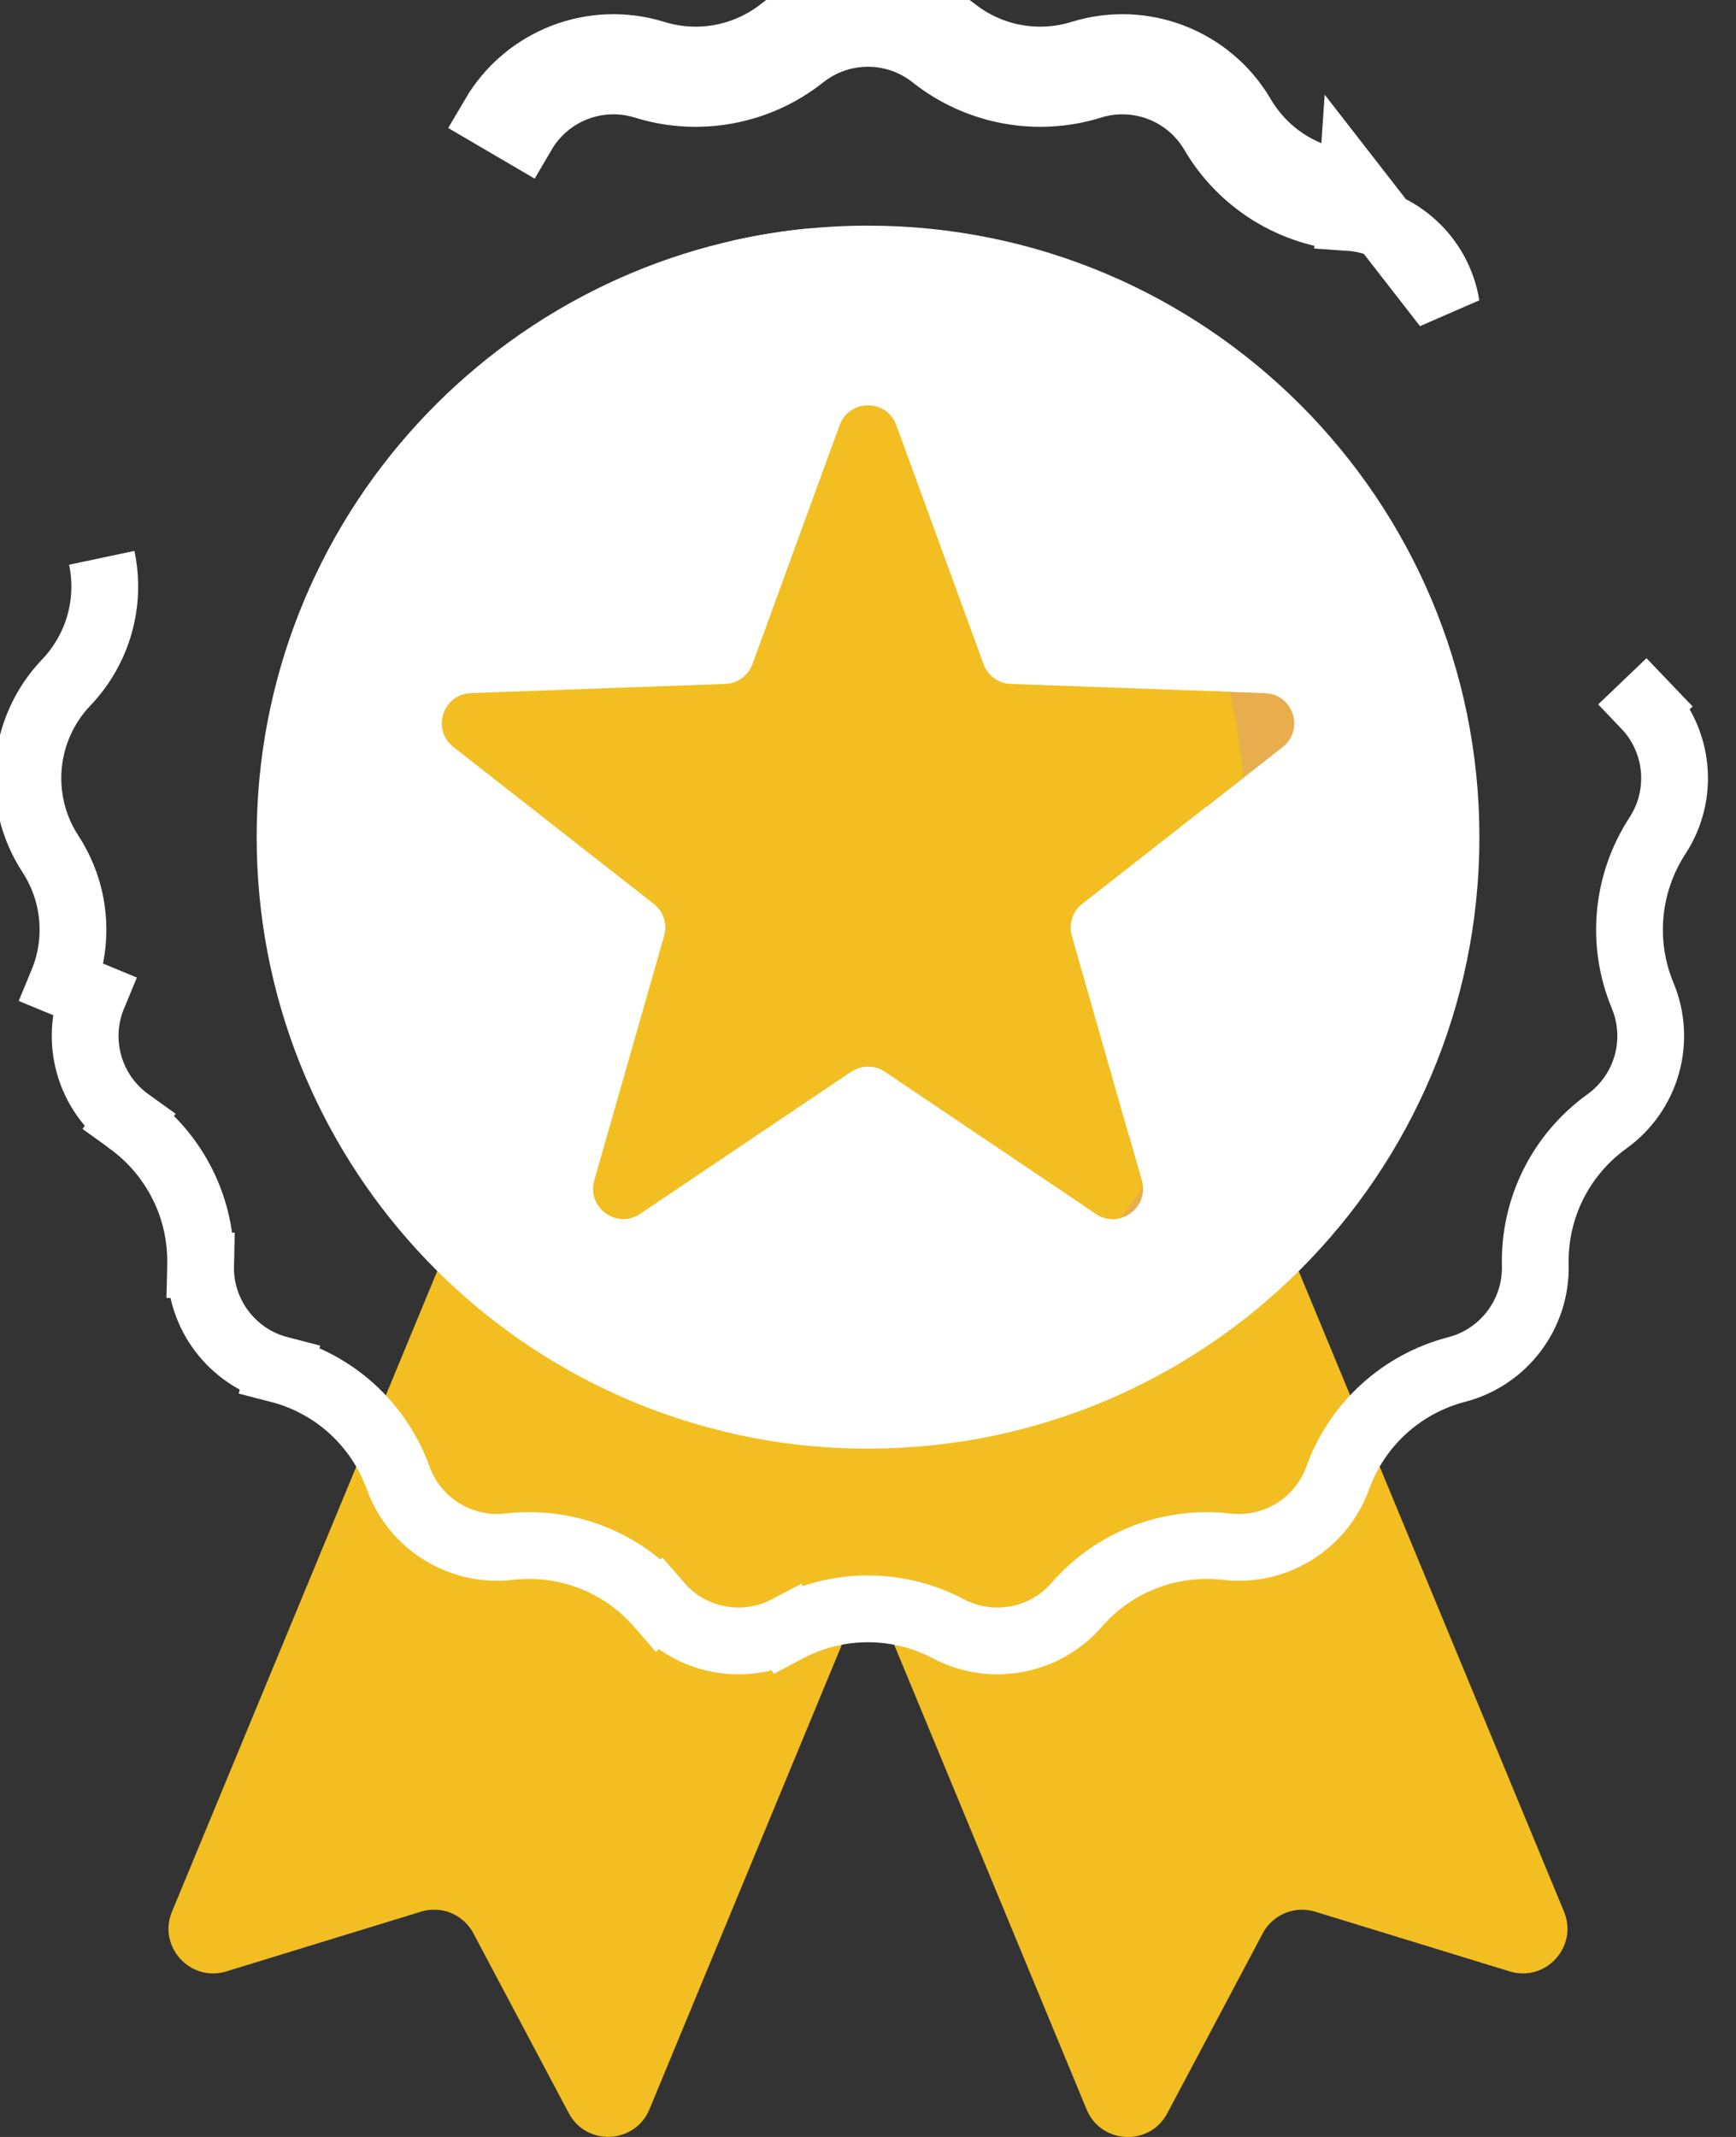 <svg width="26" height="32" viewBox="0 0 26 32" fill="none" xmlns="http://www.w3.org/2000/svg">
<rect x="0" y="0" width="26" height="32" fill="#333333" stroke="none"/>
<path d="M6.835 28.471L11.294 17.706L7.713 16.223L2.576 28.626C2.359 29.148 2.849 29.687 3.39 29.521L6.303 28.627C6.385 28.601 6.472 28.592 6.558 28.601L6.835 28.471Z" fill="#F2BE22"/>
<path d="M11.104 17.625L6.559 28.599C6.67 28.608 6.776 28.646 6.869 28.707C6.962 28.769 7.038 28.852 7.09 28.951L8.518 31.643C8.783 32.143 9.51 32.108 9.727 31.586L14.864 19.183L11.104 17.625Z" fill="#F2BE22"/>
<path d="M14.997 17.586L11.137 19.185L16.274 31.588C16.491 32.111 17.218 32.145 17.483 31.645L18.911 28.953C18.953 28.872 19.012 28.801 19.084 28.744L19.433 28.302L14.997 17.586Z" fill="#F2BE22"/>
<path d="M23.424 28.626L18.286 16.223L14.539 17.775L19.083 28.744C19.168 28.676 19.268 28.63 19.375 28.609C19.482 28.589 19.592 28.595 19.697 28.627L22.61 29.521C23.15 29.687 23.64 29.148 23.424 28.626Z" fill="#F2BE22"/>
<path d="M9.655 1.283C10.056 1.408 10.48 1.432 10.892 1.355C11.304 1.278 11.691 1.102 12.02 0.841C12.593 0.386 13.405 0.386 13.978 0.841L13.978 0.841C14.307 1.102 14.694 1.278 15.106 1.355C15.518 1.432 15.943 1.408 16.343 1.283L16.343 1.283C17.042 1.066 17.799 1.359 18.169 1.991C18.381 2.353 18.679 2.657 19.035 2.878C19.392 3.098 19.797 3.229 20.215 3.257L20.249 2.759M9.655 1.283L9.803 0.806L9.655 1.283C9.655 1.283 9.655 1.283 9.655 1.283ZM9.655 1.283C8.956 1.066 8.199 1.359 7.829 1.991L7.397 1.738C7.886 0.906 8.882 0.52 9.803 0.806C10.126 0.906 10.468 0.926 10.8 0.864C11.132 0.802 11.444 0.66 11.709 0.45C12.465 -0.15 13.534 -0.15 14.289 0.45C14.554 0.66 14.866 0.802 15.198 0.864C15.53 0.926 15.872 0.906 16.195 0.806C17.116 0.52 18.113 0.906 18.601 1.738C18.772 2.029 19.011 2.275 19.298 2.452C19.586 2.63 19.912 2.735 20.249 2.759M20.249 2.759L20.215 3.257C20.945 3.307 21.545 3.854 21.662 4.577L20.249 2.759ZM25.005 10.218L24.643 10.564C25.149 11.093 25.224 11.901 24.824 12.514C24.595 12.865 24.455 13.267 24.416 13.684C24.377 14.101 24.441 14.522 24.602 14.909C24.883 15.585 24.661 16.366 24.066 16.793C23.726 17.038 23.45 17.362 23.263 17.737C23.076 18.112 22.984 18.527 22.994 18.947C23.011 19.678 22.522 20.326 21.813 20.509C21.407 20.615 21.034 20.817 20.724 21.1C20.414 21.382 20.178 21.736 20.036 22.13L20.036 22.13C19.788 22.819 19.098 23.246 18.37 23.161C17.954 23.113 17.532 23.166 17.141 23.318C16.75 23.469 16.402 23.714 16.127 24.03L16.127 24.03C15.647 24.583 14.849 24.732 14.202 24.39C13.831 24.194 13.418 24.092 12.999 24.092C12.58 24.092 12.167 24.194 11.796 24.39L12.03 24.832L11.796 24.39C11.149 24.732 10.351 24.583 9.871 24.03L9.494 24.358L9.871 24.03C9.596 23.714 9.248 23.469 8.857 23.318C8.466 23.166 8.044 23.113 7.628 23.161C6.901 23.246 6.211 22.819 5.963 22.13C5.82 21.736 5.584 21.382 5.274 21.099C4.965 20.817 4.591 20.615 4.185 20.509L4.059 20.994L4.185 20.509C3.476 20.326 2.987 19.678 3.004 18.947L2.505 18.935L3.004 18.947C3.014 18.527 2.922 18.112 2.735 17.737C2.548 17.362 2.273 17.038 1.932 16.793L1.642 17.197L1.932 16.793C1.337 16.366 1.115 15.585 1.396 14.909C1.396 14.909 1.396 14.909 1.396 14.909L0.934 14.718C1.064 14.405 1.115 14.067 1.084 13.73C1.053 13.394 0.94 13.07 0.755 12.787C0.228 11.979 0.327 10.915 0.994 10.218C1.227 9.974 1.397 9.676 1.49 9.351C1.582 9.027 1.594 8.684 1.524 8.353M1.524 8.353L1.524 8.353L1.524 8.353Z" stroke="white"/>
<path d="M18.664 12.535C18.664 8.303 15.934 4.71 12.139 3.418C7.486 3.852 3.844 7.768 3.844 12.535C3.844 17.302 7.486 21.218 12.139 21.652C15.934 20.36 18.664 16.767 18.664 12.535Z" fill="white"/>
<path d="M13 3.379C12.314 3.379 11.63 3.455 10.961 3.607C15.036 4.534 18.078 8.18 18.078 12.536C18.078 16.892 15.036 20.537 10.961 21.464C11.63 21.616 12.314 21.693 13 21.693C18.058 21.693 22.157 17.593 22.157 12.536C22.157 7.479 18.058 3.379 13 3.379Z" fill="white"/>
<path d="M16.415 18.178C16.764 18.413 17.217 18.084 17.101 17.679L16.912 17.015C16.708 17.376 16.481 17.724 16.23 18.054L16.415 18.178ZM18.948 10.38L17.815 10.34C17.955 10.911 18.04 11.494 18.069 12.082L19.21 11.188C19.542 10.928 19.369 10.396 18.948 10.38Z" fill="#E8AE4D"/>
<path d="M13.252 16.049L16.413 18.177C16.537 18.26 16.674 18.273 16.794 18.235C16.906 18.084 17.014 17.928 17.116 17.77C17.114 17.739 17.108 17.708 17.099 17.678L16.053 14.015C16.028 13.928 16.03 13.836 16.057 13.751C16.085 13.665 16.138 13.59 16.209 13.535L18.622 11.645C18.583 11.213 18.514 10.783 18.416 10.36L15.139 10.242C15.049 10.239 14.962 10.209 14.89 10.157C14.817 10.104 14.761 10.03 14.731 9.946L13.424 6.367C13.28 5.971 12.72 5.971 12.575 6.367L11.269 9.946C11.238 10.03 11.183 10.104 11.11 10.156C11.037 10.209 10.951 10.239 10.861 10.242L7.054 10.379C6.632 10.394 6.459 10.927 6.791 11.186L9.791 13.535C9.862 13.59 9.915 13.665 9.942 13.751C9.97 13.836 9.972 13.928 9.947 14.014L8.9 17.678C8.785 18.083 9.238 18.412 9.587 18.177L12.748 16.049C12.822 15.999 12.91 15.972 13 15.972C13.09 15.972 13.178 15.999 13.252 16.049Z" fill="#F2BE22"/>
</svg>
